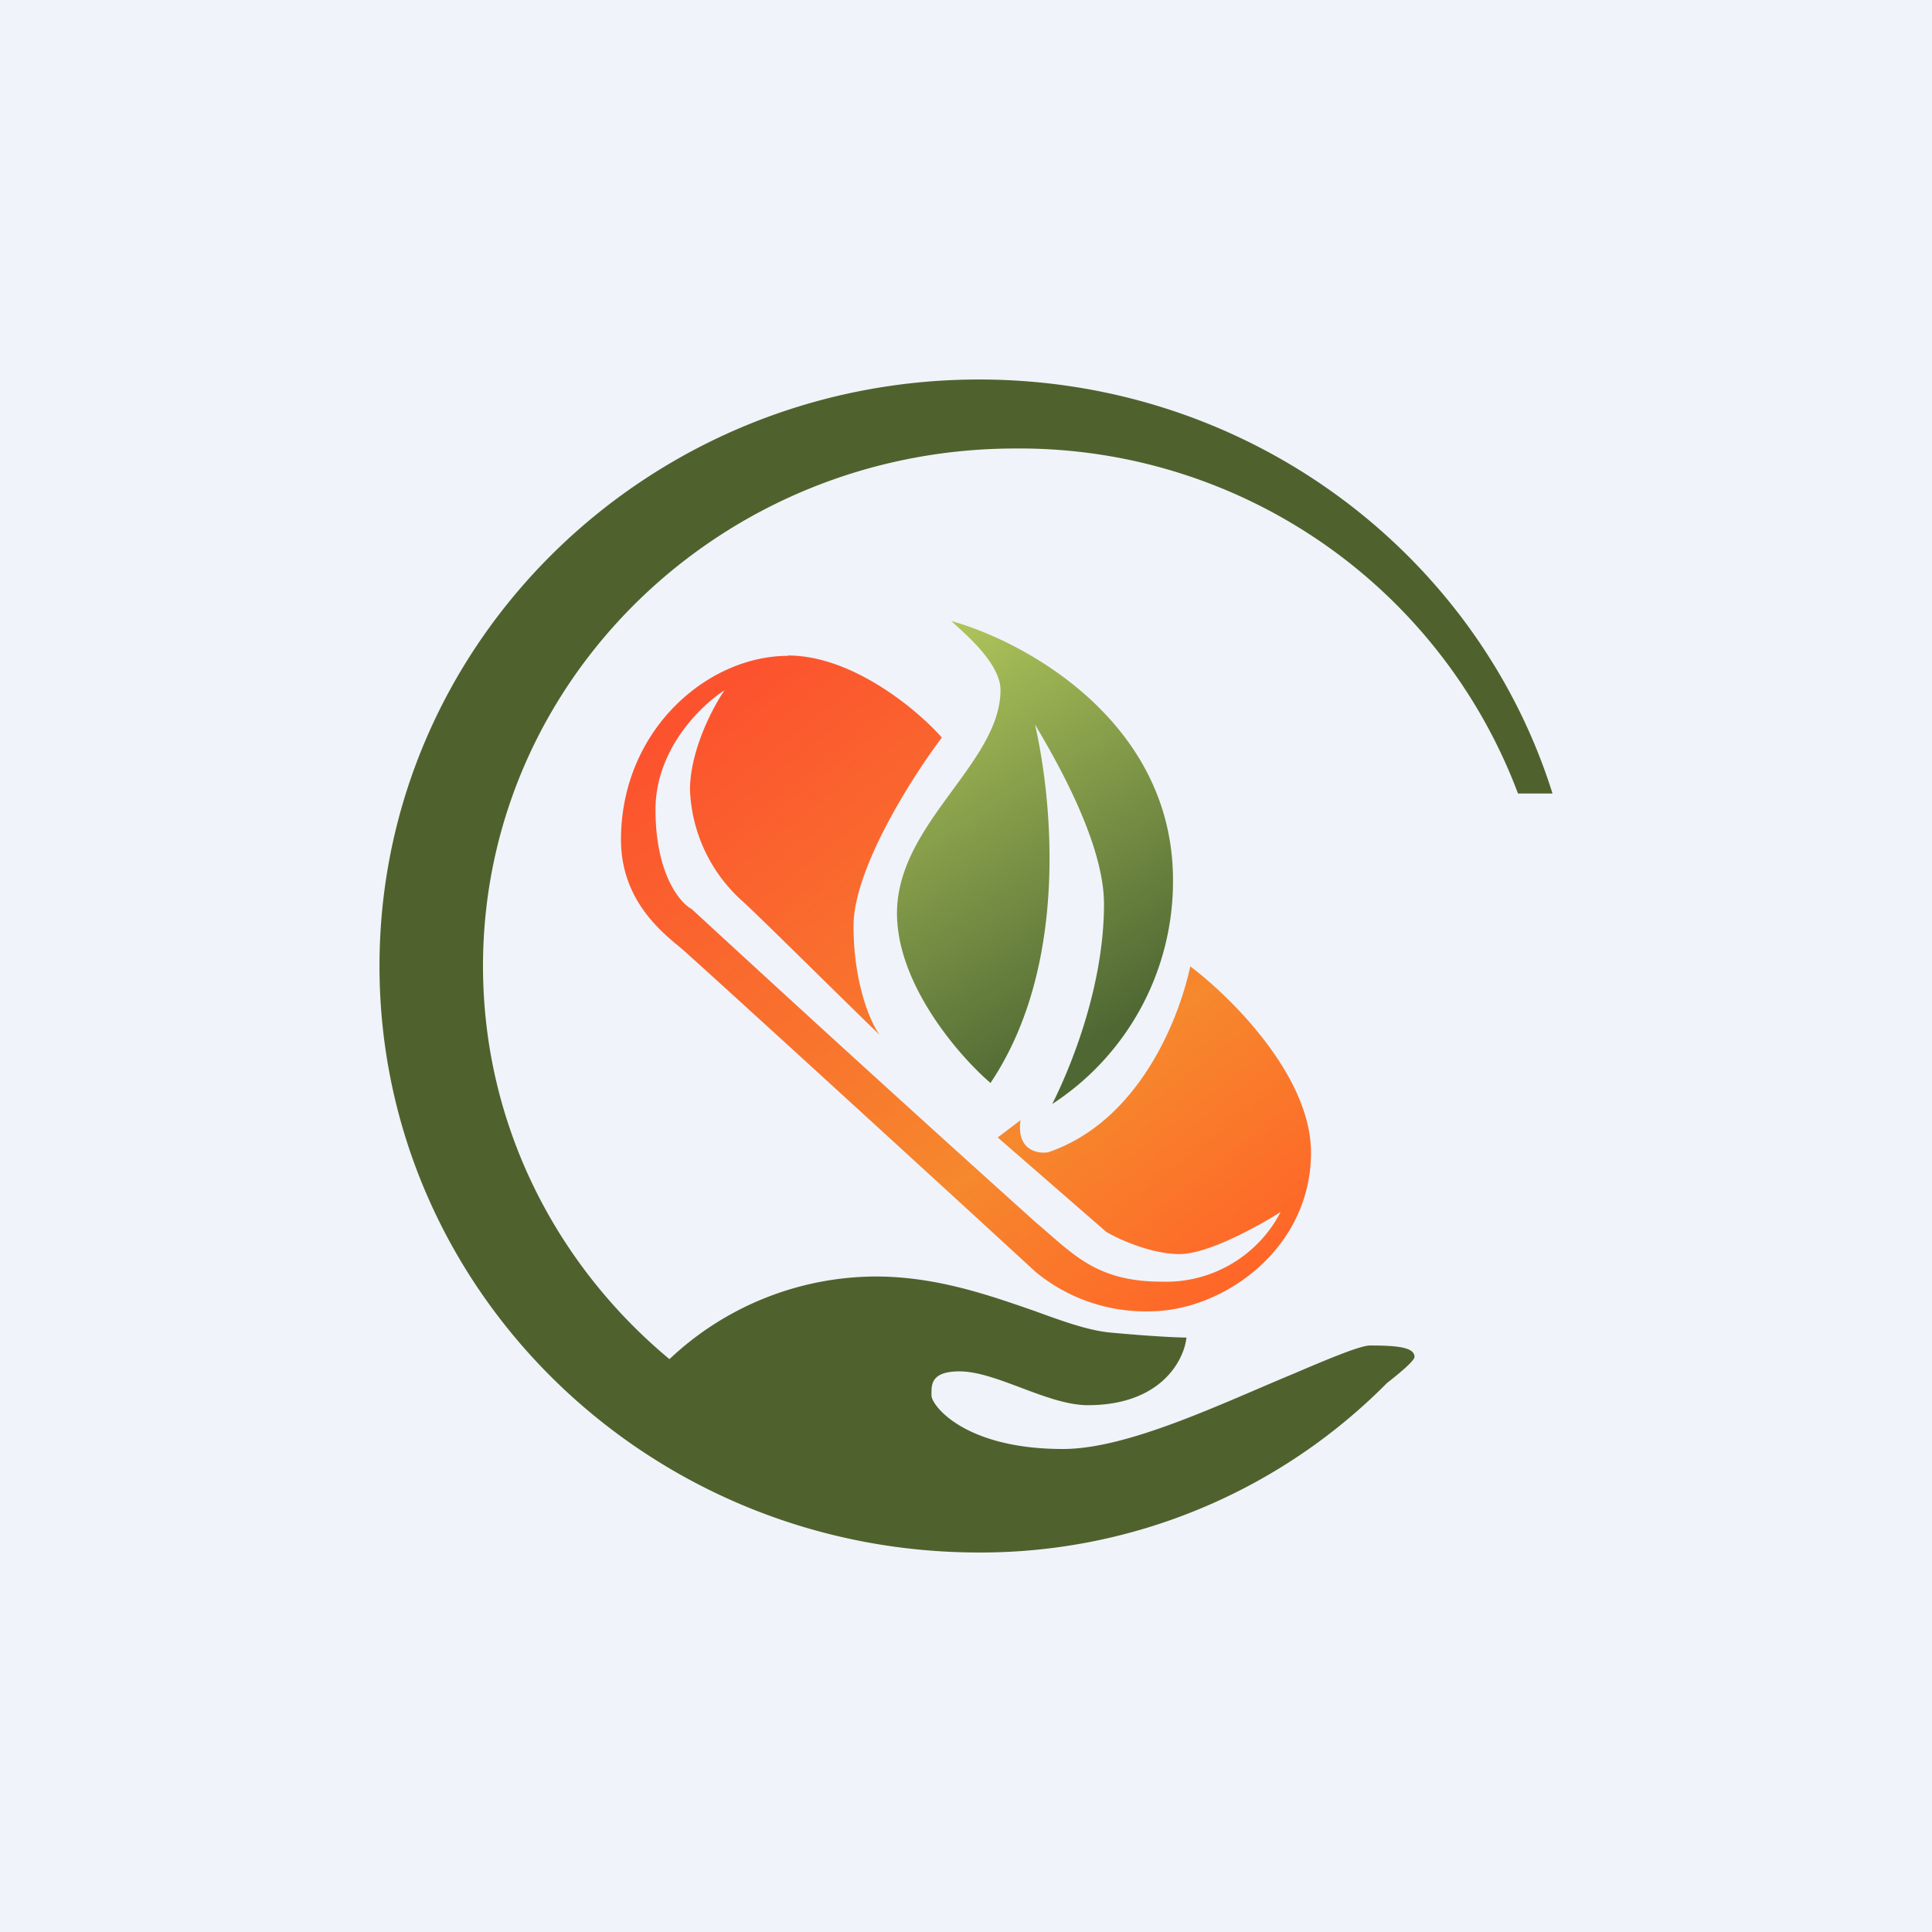 <!-- by TradingView --><svg width="56" height="56" viewBox="0 0 56 56" xmlns="http://www.w3.org/2000/svg"><path fill="#F0F3FA" d="M0 0h56v56H0z"/><path d="M22.84 19c1.87 0 3.76 1.58 4.46 2.38-.85 1.12-2.56 3.8-2.56 5.46 0 1.67.5 2.82.76 3.16-1.12-1.08-3.46-3.41-3.98-3.88A4.56 4.56 0 0 1 20 22.9c0-1.16.68-2.43 1-2.89-.59.37-2 1.64-2 3.46s.68 2.68 1.05 2.88a1088 1088 0 0 0 9.96 9.07c1.1.93 1.76 1.73 3.67 1.73a3.74 3.74 0 0 0 3.44-2.02c-.63.4-2.1 1.22-2.93 1.22-.82 0-1.76-.43-2.12-.64l-3.15-2.74.66-.5c-.12.86.48.98.8.93 2.7-.92 3.83-4 4.12-5.39 1.12.84 3.5 3.15 3.5 5.4 0 2.8-2.56 4.6-4.69 4.6a5 5 0 0 1-3.3-1.15c-3.24-2.98-9.84-9.01-10.25-9.36-.51-.43-1.76-1.36-1.76-3.16 0-3.17 2.5-5.33 4.84-5.33Z" fill="url(#a)"/><path d="M19.4 39.4a8.75 8.75 0 0 1 5.98-2.4c1.77 0 3.31.55 4.61 1 .85.31 1.6.58 2.25.63 1.32.12 1.98.14 2.15.14-.07.66-.74 1.96-2.86 1.96-.58 0-1.26-.25-1.92-.5-.64-.24-1.27-.48-1.8-.48-.86 0-.81.42-.81.7 0 .28.95 1.55 3.81 1.55 1.88 0 4.56-1.3 6.68-2.18 1.1-.47 1.95-.82 2.22-.82.79 0 1.29.05 1.29.33 0 .1-.34.4-.8.76A16.57 16.57 0 0 1 28.38 45C18.78 45 11 37.39 11 28s7.78-17 17.38-17C36.2 11 42.82 16.05 45 23h-1a15.43 15.43 0 0 0-14.57-10C20.9 13 14 19.72 14 28c0 4.57 2.1 8.65 5.41 11.4Z" fill="#4F622D"/><path d="M34 25.51c0-4.59-4.29-6.92-6.43-7.51.43.39 1.43 1.24 1.43 2 0 2.12-3 3.87-3 6.47 0 2.07 1.8 4.14 2.71 4.92 2.35-3.5 1.74-8.43 1.29-10.39.55.93 2 3.4 2 5.2 0 2.5-1.05 4.91-1.5 5.8a7.7 7.7 0 0 0 3.5-6.49Z" fill="url(#b)"/><defs><linearGradient id="a" x1="21.3" y1="19.86" x2="35.06" y2="37.45" gradientUnits="userSpaceOnUse"><stop stop-color="#FC532E"/><stop offset=".69" stop-color="#F6882D"/><stop offset="1" stop-color="#FE6728"/></linearGradient><linearGradient id="b" x1="26" y1="18.68" x2="32.77" y2="29.48" gradientUnits="userSpaceOnUse"><stop stop-color="#B1C75C"/><stop offset="1" stop-color="#4F6833"/></linearGradient></defs></svg>